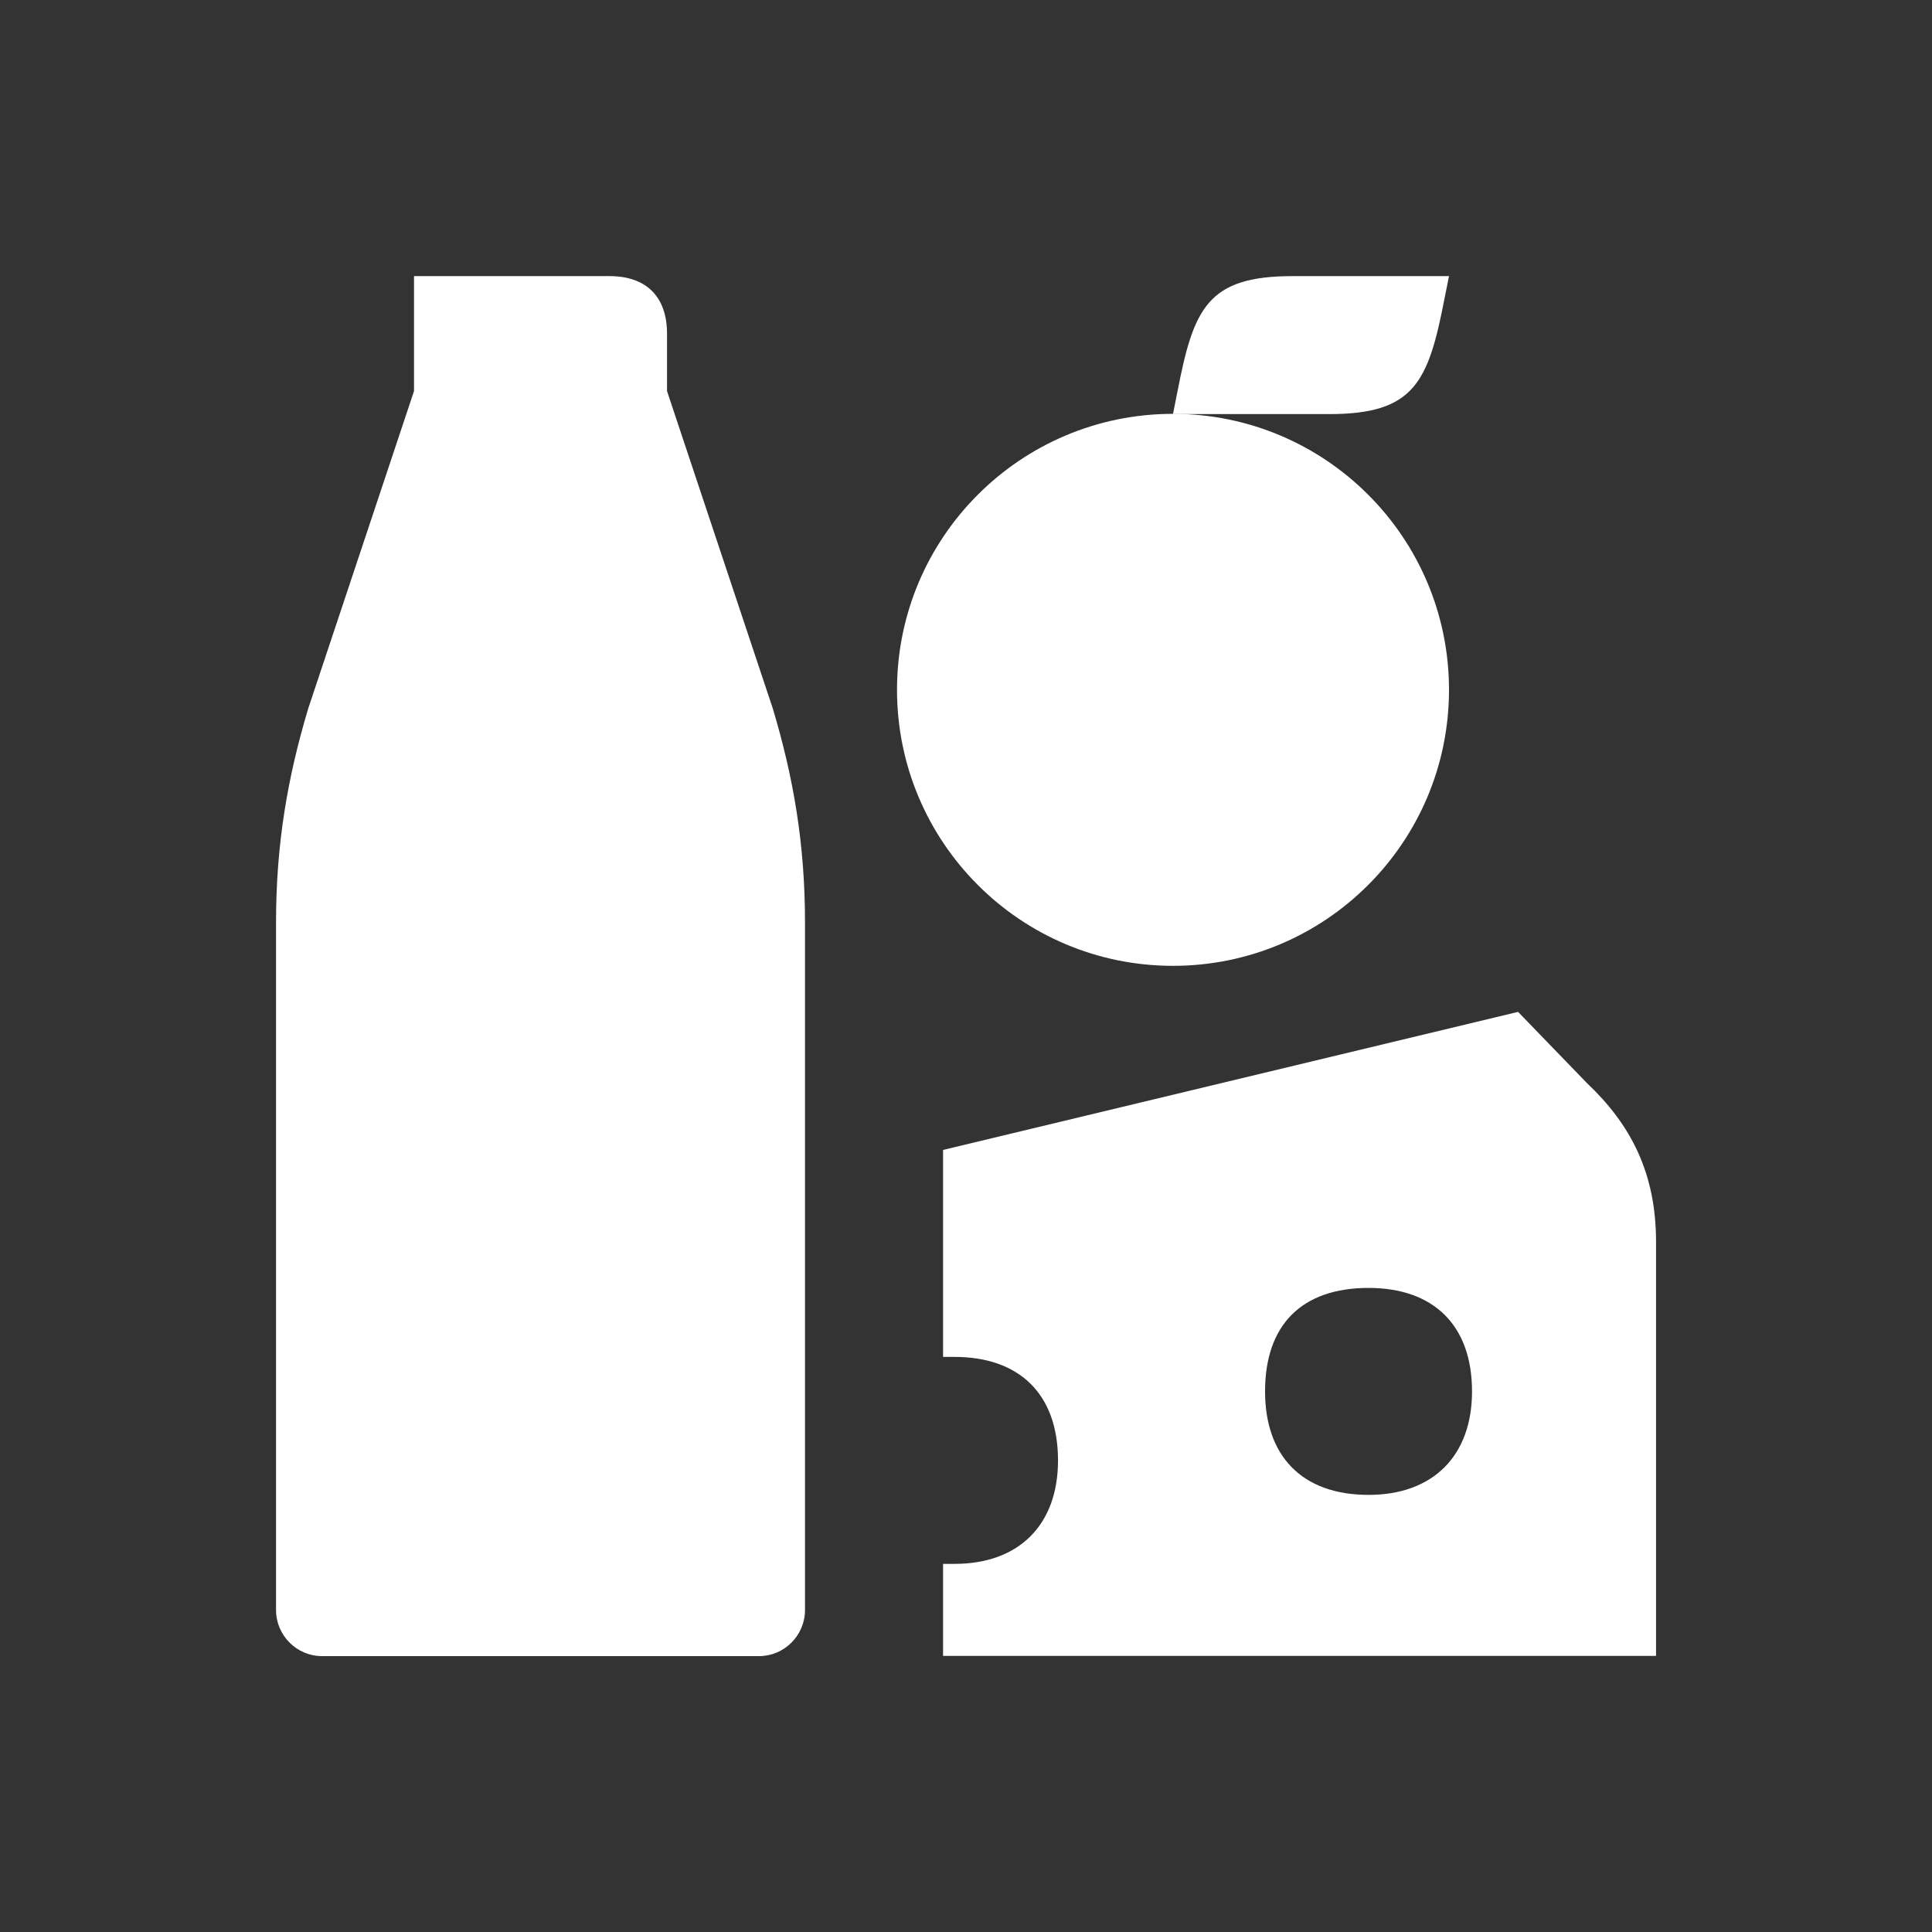 <svg width="24" height="24" viewBox="0 0 24 24" fill="none" xmlns="http://www.w3.org/2000/svg">
<rect x="0" y="0" width="24" height="24" fill="#333333" stroke="none"/>
<path d="M8.286 4.858V4.144C8.286 3.687 8.029 3.43 7.572 3.43H5.143V4.858L3.829 8.801C3.572 9.658 3.429 10.487 3.429 11.458V20.001C3.429 20.315 3.686 20.573 4 20.573H9.429C9.743 20.573 10 20.315 10 20.001V11.458C10 10.487 9.857 9.658 9.6 8.801L8.286 4.858Z" fill="white"/>
<path d="M17.943 3.715L18 3.43H16.057C15 3.43 14.828 3.83 14.628 4.858L14.571 5.144H16.514C17.571 5.144 17.743 4.744 17.943 3.715Z" fill="white"/>
<path d="M14.571 11.998C16.465 11.998 18 10.463 18 8.569C18 6.676 16.465 5.141 14.571 5.141C12.678 5.141 11.143 6.676 11.143 8.569C11.143 10.463 12.678 11.998 14.571 11.998Z" fill="white"/>
<path d="M19.715 13.456L18.858 12.57L11.715 14.285V16.856H11.858C12.658 16.856 13.143 17.313 13.143 18.142C13.143 18.942 12.658 19.427 11.858 19.427H11.715V20.57H20.572V15.428C20.572 14.57 20.258 13.97 19.715 13.456ZM17.001 18.57C16.172 18.57 15.715 18.085 15.715 17.285C15.715 16.456 16.172 15.999 17.001 15.999C17.801 15.999 18.286 16.456 18.286 17.285C18.286 18.085 17.801 18.57 17.001 18.57Z" fill="white"/>
</svg>
